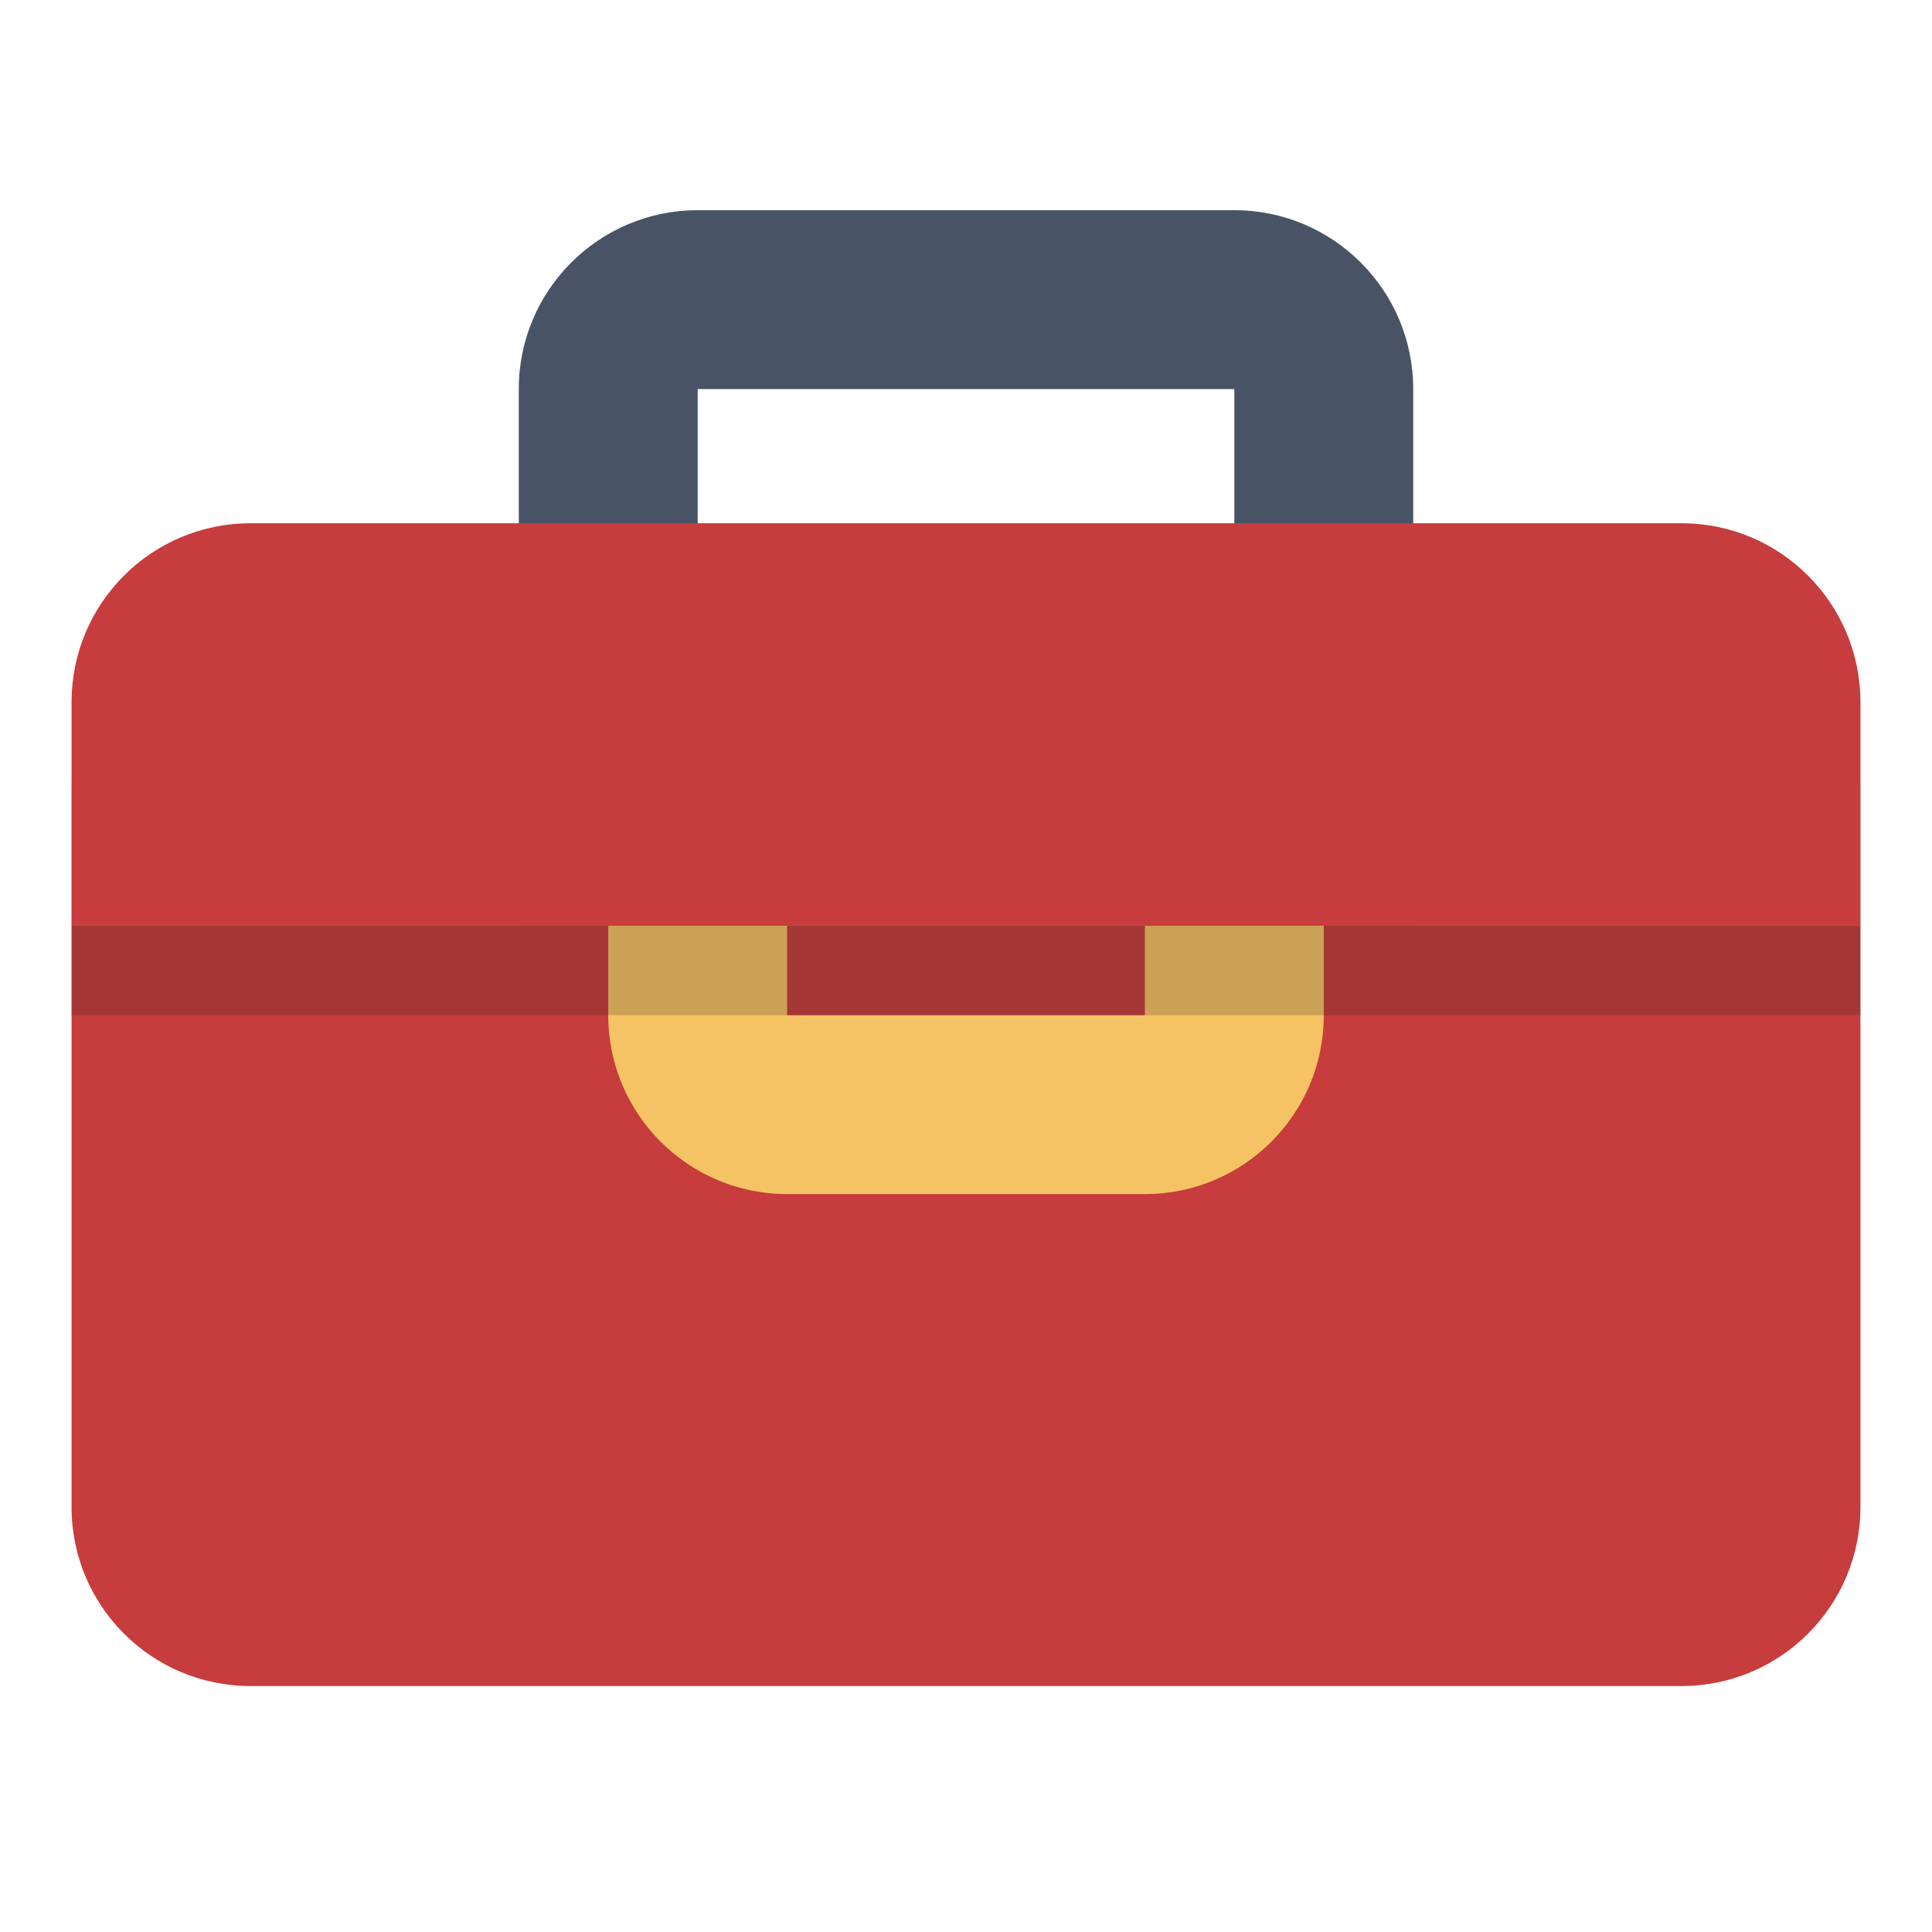 <?xml version="1.0" encoding="utf-8"?>
<!-- Generator: Adobe Illustrator 16.0.0, SVG Export Plug-In . SVG Version: 6.00 Build 0)  -->
<!DOCTYPE svg PUBLIC "-//W3C//DTD SVG 1.1//EN" "http://www.w3.org/Graphics/SVG/1.1/DTD/svg11.dtd">
<svg version="1.1" id="Layer_1" xmlns="http://www.w3.org/2000/svg" xmlns:xlink="http://www.w3.org/1999/xlink" x="0px" y="0px"
	 width="54px" height="54px" viewBox="5 5 54 54" enable-background="new 5 5 54 54" xml:space="preserve">
<g id="Layer_1_1_">
	<g>
		<path fill="#485466" d="M39.5,15.875v25h-15v-25H39.5 M39.5,10.875h-15c-2.761,0-5,2.239-5,5v25c0,2.762,2.239,5,5,5h15
			c2.762,0,5-2.238,5-5v-25C44.5,13.114,42.262,10.875,39.5,10.875L39.5,10.875z"/>
	</g>
	<g>
		<g>
			<path fill="#C73C3C" d="M7,30.875v16.25c0,2.762,2.239,5,5,5h40c2.762,0,5-2.238,5-5v-16.25H7z"/>
		</g>
	</g>
	<g>
		<path fill="#F5C364" d="M37,29.625v3.75H27v-3.75H37 M37,24.625H27c-2.761,0-5,2.239-5,5v3.75c0,2.762,2.239,5,5,5h10
			c2.762,0,5-2.238,5-5v-3.75C42,26.864,39.762,24.625,37,24.625L37,24.625z"/>
	</g>
	<g opacity="0.2">
		<path fill="#231F20" d="M57,27.125c0-2.761-2.238-5-5-5H12c-2.761,0-5,2.239-5,5v6.25h50V27.125z"/>
	</g>
	<g>
		<path fill="#C73C3C" d="M57,24.625c0-2.761-2.238-5-5-5H12c-2.761,0-5,2.239-5,5v6.25h50V24.625z"/>
	</g>
</g>
</svg>
